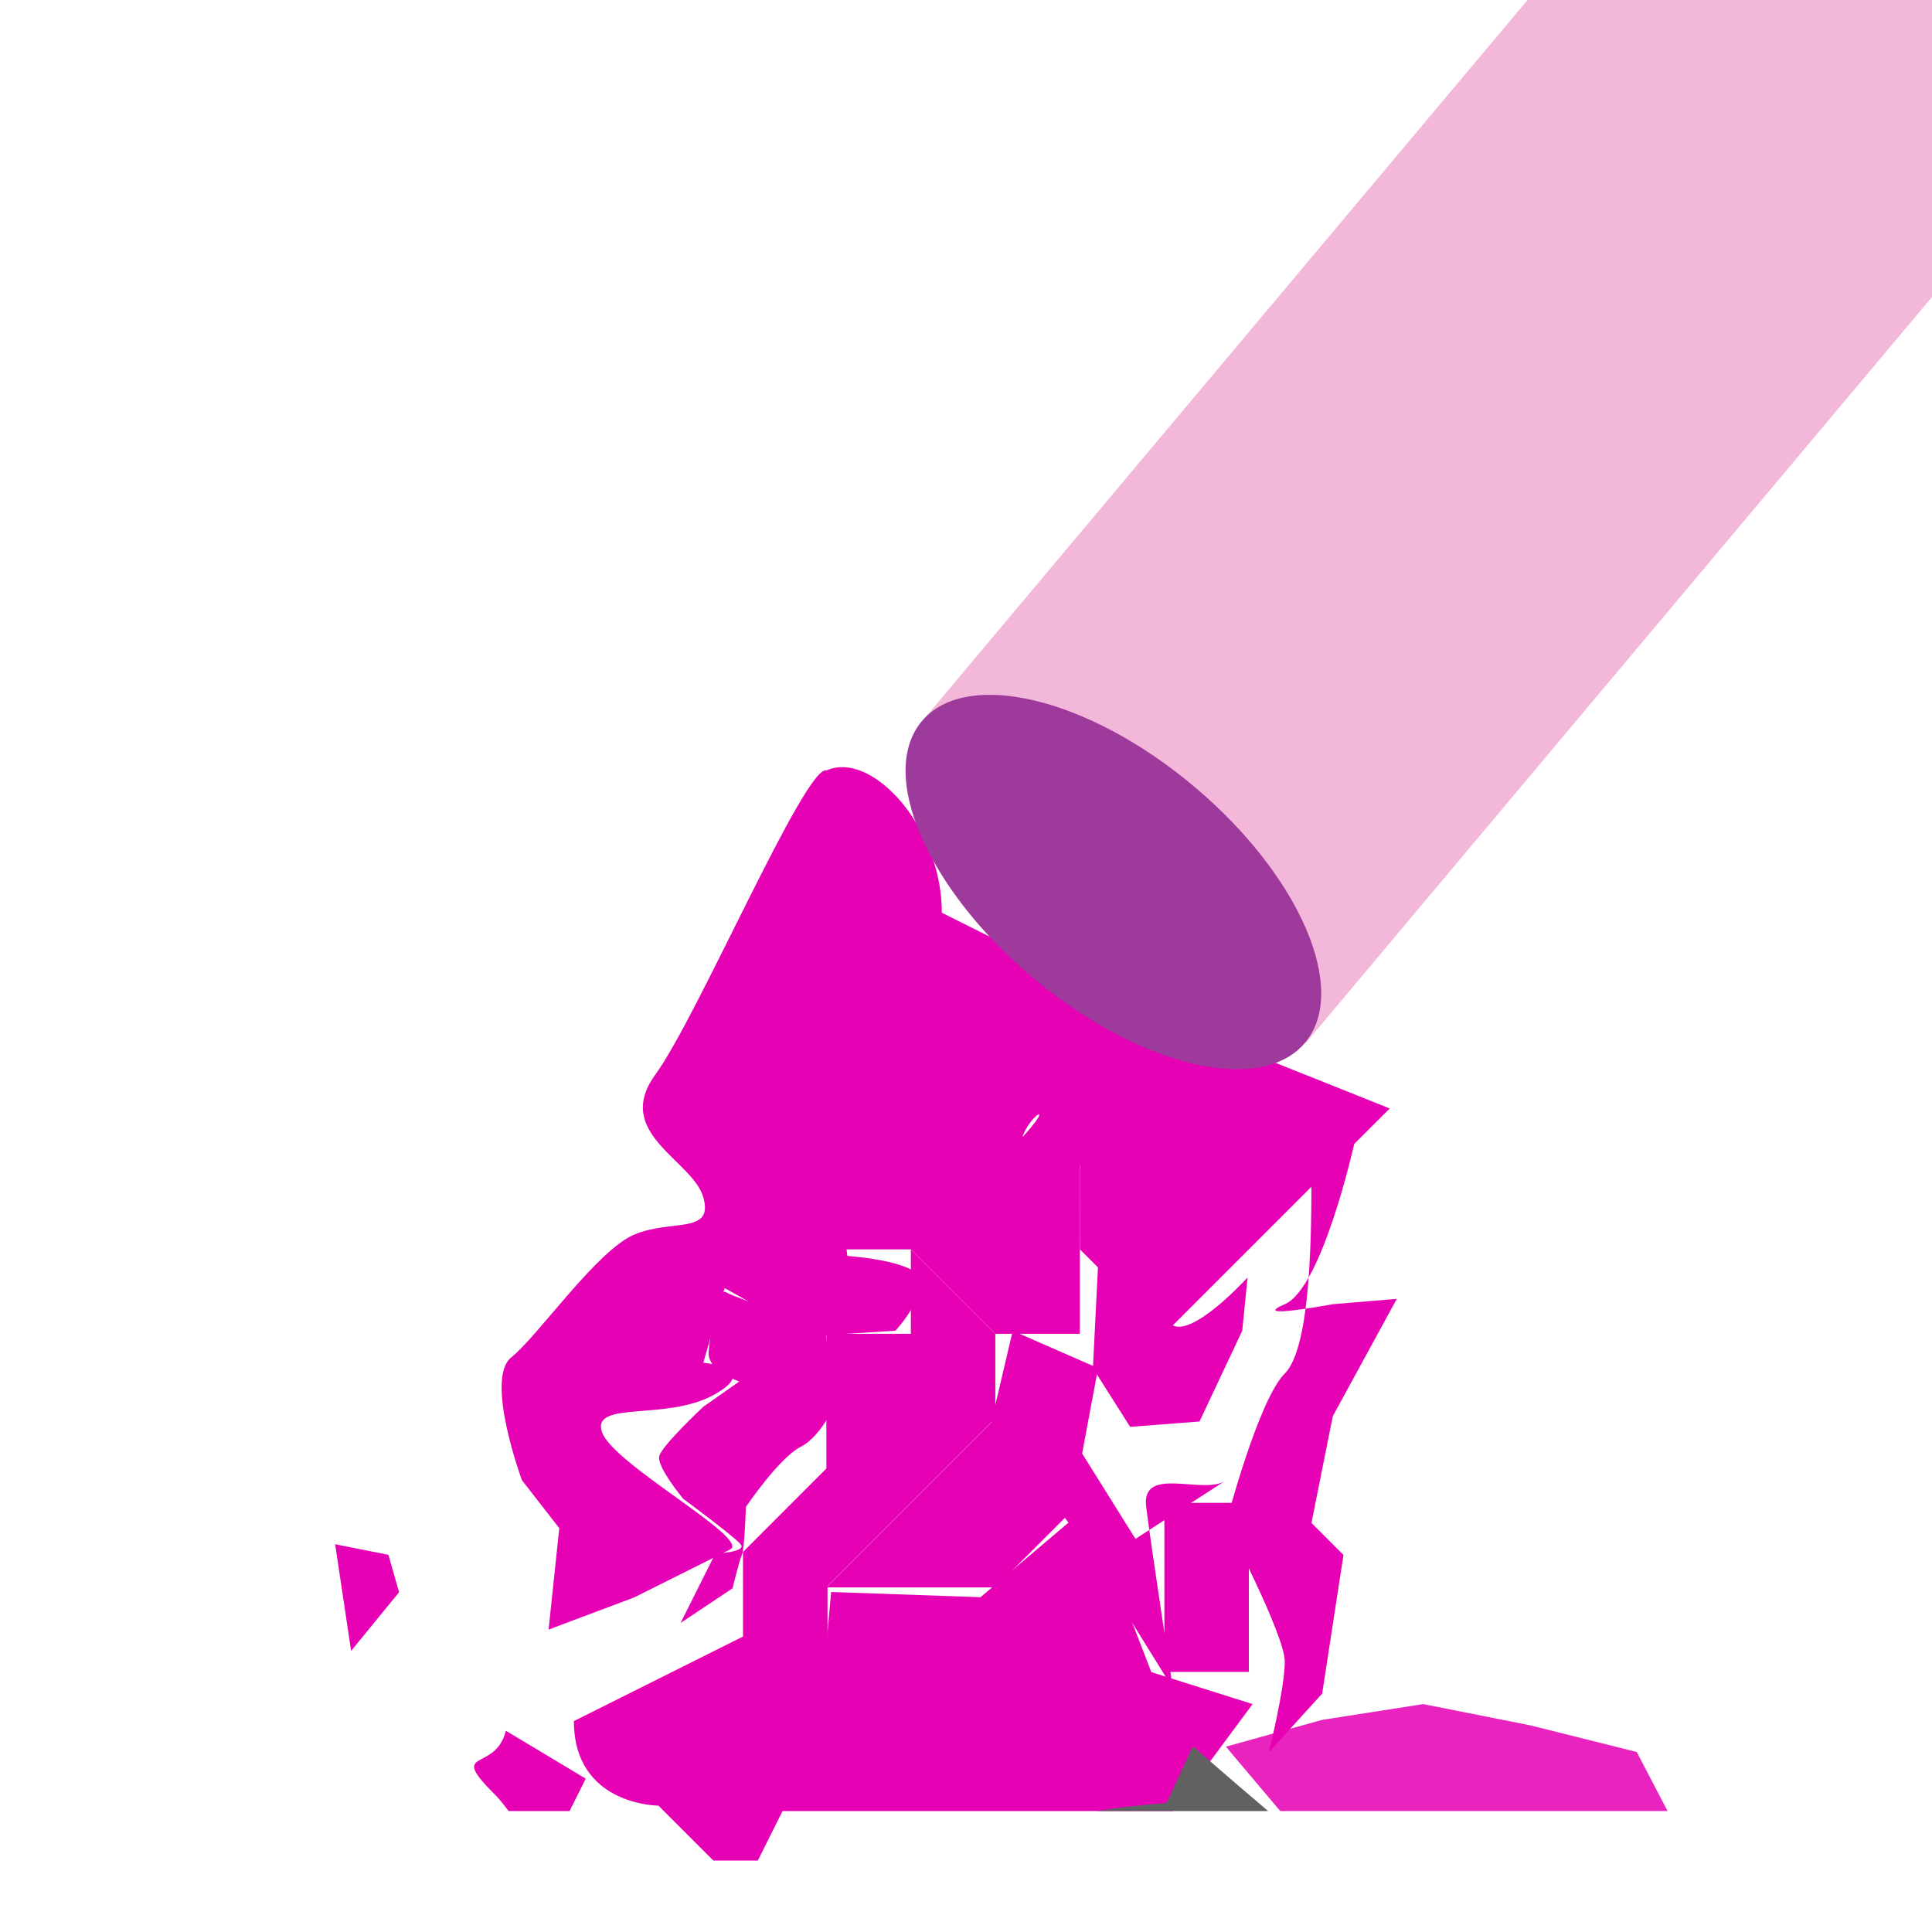 <?xml version="1.0" encoding="UTF-8" standalone="no"?>
<svg
   xmlns:dc="http://purl.org/dc/elements/1.1/"
   xmlns:cc="http://creativecommons.org/ns#"
   xmlns:rdf="http://www.w3.org/1999/02/22-rdf-syntax-ns#"
   xmlns:svg="http://www.w3.org/2000/svg"
   xmlns="http://www.w3.org/2000/svg"
   xmlns:sodipodi="http://sodipodi.sourceforge.net/DTD/sodipodi-0.dtd"
   xmlns:inkscape="http://www.inkscape.org/namespaces/inkscape"
   height="24"
   viewBox="0 0 6.35 6.35"
   width="24"
   id="svg2"
   version="1.1"
   inkscape:version="0.91 r13725"
   sodipodi:docname="lc_graphicfiltersobel.svg"
   inkscape:export-filename="/home/tamara/Desktop/IKON/5_258 (tamara)/sc (222)/Tanggal 18/lc_graphicfiltersobel.png"
   inkscape:export-xdpi="90"
   inkscape:export-ydpi="90">
  <defs
     id="defs129">
    <clipPath
       clipPathUnits="userSpaceOnUse"
       id="clipPath4333">
      <rect
         style="opacity:1;fill:#e602b4;fill-opacity:1;fill-rule:nonzero;stroke:none;stroke-width:3;stroke-linecap:round;stroke-linejoin:round;stroke-miterlimit:4;stroke-dasharray:3, 6;stroke-dashoffset:0;stroke-opacity:1"
         id="rect4335"
         width="1.1"
         height="8.798"
         x="2.561"
         y="-8.879"
         transform="matrix(0.766,0.643,-0.643,0.766,0,0)" />
    </clipPath>
  </defs>
  <sodipodi:namedview
     pagecolor="#ffffff"
     bordercolor="#666666"
     borderopacity="1"
     objecttolerance="10"
     gridtolerance="10"
     guidetolerance="10"
     inkscape:pageopacity="0"
     inkscape:pageshadow="2"
     inkscape:window-width="1366"
     inkscape:window-height="718"
     id="namedview127"
     showgrid="true"
     inkscape:zoom="14.75"
     inkscape:cx="8.3950121"
     inkscape:cy="10.286262"
     inkscape:window-x="0"
     inkscape:window-y="0"
     inkscape:window-maximized="1"
     inkscape:current-layer="svg2">
    <inkscape:grid
       type="xygrid"
       id="grid4316" />
  </sodipodi:namedview>
  <linearGradient
     id="a"
     gradientTransform="matrix(-0.137,-0.128,0.128,-0.137,-0.276,-49.622)"
     gradientUnits="userSpaceOnUse"
     x1="-203.243"
     x2="-193.888"
     y1="-176.392"
     y2="-176.392">
    <stop
       offset="0"
       stop-color="#a6a6a6"
       id="stop5" />
    <stop
       offset=".199"
       stop-color="#8e8e8e"
       id="stop7" />
    <stop
       offset=".75"
       stop-color="#f1f1f1"
       id="stop9" />
    <stop
       offset=".875"
       stop-color="#ccc"
       id="stop11" />
    <stop
       offset="1"
       stop-color="#a6a6a6"
       id="stop13" />
  </linearGradient>
  <linearGradient
     id="b"
     gradientUnits="userSpaceOnUse"
     x1="13.252"
     x2="8.439"
     y1="7.266"
     y2="2.659"
     gradientTransform="matrix(0.265,0,0,0.265,4.7469214e-7,-6.750276e-7)">
    <stop
       offset="0"
       stop-color="#0a0a0a"
       id="stop16" />
    <stop
       offset=".126"
       stop-color="#050505"
       id="stop18" />
    <stop
       offset=".498"
       stop-color="#6d6d6d"
       id="stop20" />
    <stop
       offset=".742"
       stop-color="#c3c3c3"
       id="stop22" />
    <stop
       offset="1"
       stop-color="#393939"
       id="stop24" />
  </linearGradient>
  <filter
     id="c"
     height="1.572"
     width="1.572"
     x="-0.286"
     y="-0.286"
     style="color-interpolation-filters:sRGB">
    <feGaussianBlur
       stdDeviation=".378"
       id="feGaussianBlur27" />
  </filter>
  <filter
     id="d"
     height="1.438"
     width="1.789"
     x="-0.394"
     y="-0.219"
     style="color-interpolation-filters:sRGB">
    <feGaussianBlur
       stdDeviation=".378"
       id="feGaussianBlur30" />
  </filter>
  <filter
     id="e"
     height="1.876"
     width="1.937"
     x="-0.468"
     y="-0.438"
     style="color-interpolation-filters:sRGB">
    <feGaussianBlur
       stdDeviation=".378"
       id="feGaussianBlur33" />
  </filter>
  <filter
     id="f"
     height="1.405"
     width="1.617"
     x="-0.309"
     y="-0.203"
     style="color-interpolation-filters:sRGB">
    <feGaussianBlur
       stdDeviation=".378"
       id="feGaussianBlur36" />
  </filter>
  <filter
     id="g"
     height="2.358"
     width="3.264"
     x="-1.132"
     y="-0.679"
     style="color-interpolation-filters:sRGB">
    <feGaussianBlur
       stdDeviation=".378"
       id="feGaussianBlur39" />
  </filter>
  <filter
     id="h"
     height="2.12"
     width="2.298"
     x="-0.649"
     y="-0.56"
     style="color-interpolation-filters:sRGB">
    <feGaussianBlur
       stdDeviation=".378"
       id="feGaussianBlur42" />
  </filter>
  <filter
     id="i"
     height="1.168"
     width="1.329"
     x="-0.165"
     y="-0.084"
     style="color-interpolation-filters:sRGB">
    <feGaussianBlur
       stdDeviation=".378"
       id="feGaussianBlur45" />
  </filter>
  <filter
     id="j"
     height="1.235"
     width="1.849"
     x="-0.424"
     y="-0.117"
     style="color-interpolation-filters:sRGB">
    <feGaussianBlur
       stdDeviation=".378"
       id="feGaussianBlur48" />
  </filter>
  <filter
     id="k"
     height="1.344"
     width="1.207"
     x="-0.104"
     y="-0.172"
     style="color-interpolation-filters:sRGB">
    <feGaussianBlur
       stdDeviation=".378"
       id="feGaussianBlur51" />
  </filter>
  <filter
     id="l"
     height="1.349"
     width="1.208"
     x="-0.104"
     y="-0.175"
     style="color-interpolation-filters:sRGB">
    <feGaussianBlur
       stdDeviation=".378"
       id="feGaussianBlur54" />
  </filter>
  <filter
     id="m"
     height="1.305"
     width="1.295"
     x="-0.148"
     y="-0.153"
     style="color-interpolation-filters:sRGB">
    <feGaussianBlur
       stdDeviation=".378"
       id="feGaussianBlur57" />
  </filter>
  <filter
     id="n"
     height="1.858"
     width="2.715"
     x="-0.858"
     y="-0.429"
     style="color-interpolation-filters:sRGB">
    <feGaussianBlur
       stdDeviation=".378"
       id="feGaussianBlur60" />
  </filter>
  <filter
     id="o"
     height="1.858"
     width="1.572"
     x="-0.286"
     y="-0.429"
     style="color-interpolation-filters:sRGB">
    <feGaussianBlur
       stdDeviation=".378"
       id="feGaussianBlur63" />
  </filter>
  <filter
     id="p"
     height="1.343"
     width="1.572"
     x="-0.286"
     y="-0.172"
     style="color-interpolation-filters:sRGB">
    <feGaussianBlur
       stdDeviation=".378"
       id="feGaussianBlur66" />
  </filter>
  <filter
     id="q"
     height="1.572"
     width="1.858"
     x="-0.429"
     y="-0.286"
     style="color-interpolation-filters:sRGB">
    <feGaussianBlur
       stdDeviation=".378"
       id="feGaussianBlur69" />
  </filter>
  <filter
     id="r"
     height="1.429"
     width="1.858"
     x="-0.429"
     y="-0.214"
     style="color-interpolation-filters:sRGB">
    <feGaussianBlur
       stdDeviation=".378"
       id="feGaussianBlur72" />
  </filter>
  <filter
     id="s"
     height="1.572"
     width="1.572"
     x="-0.286"
     y="-0.286"
     style="color-interpolation-filters:sRGB">
    <feGaussianBlur
       stdDeviation=".378"
       id="feGaussianBlur75" />
  </filter>
  <g
     id="g4999">
    <g
       transform="matrix(1.581,0,0,1.581,-0.149,-0.125)"
       id="g4337">
      <path
         d="m 12.7,277.95 0,1.058 1.058,0 1.058,1.058 1.058,0 0,-1.058 0,-1.058 -2.117,-1.058 z"
         id="path81"
         style="fill:#e602b4;fill-rule:evenodd;filter:url(#s)"
         inkscape:connector-curvature="0"
         transform="matrix(0.166,0,0,0.166,-0.296,-43.639)" />
      <path
         d="m 13.758,279.008 0,1.058 -1.058,0 0,1.058 0,1.058 0,1.058 1.058,-1.058 c 0,0 1.058,-1.058 1.058,-1.058 l 0,-1.058 z"
         id="path83"
         style="fill:#e602b4;fill-rule:evenodd;filter:url(#r)"
         inkscape:connector-curvature="0"
         transform="matrix(0.166,0,0,0.166,-0.296,-43.639)" />
      <path
         d="m 15.875,279.008 1.058,1.058 1.058,-1.058 1.764,-1.764 -3.528,-1.411 -0.353,2.117 z"
         id="path85"
         style="fill:#e602b4;fill-rule:evenodd;filter:url(#q)"
         inkscape:connector-curvature="0"
         transform="matrix(0.166,0,0,0.166,-0.296,-43.639)" />
      <path
         d="M 6.373,12.521 5.625,13.27 l 0,0.748 -1.496,0.748 c 0,0.748 0.748,0.748 0.748,0.748 L 5.363,16 l 0.393,0 0.617,-1.234 0,-0.748 z"
         transform="matrix(0.235,0,0,0.235,0.317,0.187)"
         id="path87"
         style="fill:#e602b4;fill-rule:evenodd;stroke-width:0.707;filter:url(#p)"
         inkscape:connector-curvature="0" />
      <path
         d="m 12.7,283.242 1.058,0 1.058,0 1.058,-1.058 -1.058,-1.058 z"
         id="path89"
         style="fill:#e602b4;fill-rule:evenodd;filter:url(#o)"
         inkscape:connector-curvature="0"
         transform="matrix(0.166,0,0,0.166,-0.296,-43.639)" />
      <path
         d="m 16.933,282.183 0,2.117 1.058,0 0,-2.117 z"
         id="path91"
         style="fill:#e602b4;fill-rule:evenodd;filter:url(#n)"
         inkscape:connector-curvature="0"
         transform="matrix(0.166,0,0,0.166,-0.296,-43.639)" />
      <g
         id="g93"
         style="fill-rule:evenodd;stroke-width:0.707"
         transform="matrix(0.166,0,0,0.166,-0.296,-43.639)">
        <path
           d="M 8.684,13.305 7.738,14.107 6.416,14.061 6.369,14.58 5.854,16 9.445,16 10.146,15.053 9.25,14.77 Z"
           transform="matrix(1.415,0,0,1.415,3.681,263.403)"
           id="path95"
           style="fill:#e602b4;filter:url(#m)"
           inkscape:connector-curvature="0" />
        <path
           d="m 9.617,15.426 -0.232,0.502 c 0,0 -0.33,0.024 -0.619,0.072 l 1.518,0 C 9.941,15.709 9.617,15.426 9.617,15.426 Z"
           transform="matrix(1.415,0,0,1.415,3.681,263.403)"
           id="path97"
           inkscape:connector-curvature="0"
           style="fill:#616161;filter:url(#l)" />
        <path
           d="M 11.656,15.053 10.76,15.193 9.91,15.43 10.391,16 l 3.428,0 -0.273,-0.523 -0.943,-0.236 z"
           transform="matrix(1.415,0,0,1.415,3.681,263.403)"
           id="path99"
           style="fill:#e602b4;fill-opacity:0.86;filter:url(#k)"
           inkscape:connector-curvature="0" />
      </g>
      <path
         d="m 18.909,284.572 0.267,-1.737 -0.401,-0.401 0.267,-1.336 0.802,-1.47 -0.802,0.067 c 0,0 -1.069,0.2 -0.601,0 0.468,-0.2 0.869,-2.005 0.869,-2.005 0,0 -0.535,-0.401 -0.535,0.334 0,0.735 0,2.205 -0.334,2.539 -0.334,0.334 -0.735,1.871 -0.735,1.871 0,0 0.735,1.403 0.735,1.737 0,0.334 -0.2,1.136 -0.2,1.136 z"
         id="path101"
         style="fill:#e602b4;fill-rule:evenodd;filter:url(#j)"
         inkscape:connector-curvature="0"
         transform="matrix(0.166,0,0,0.166,-0.296,-43.639)" />
      <g
         id="g103"
         style="fill:#696969;fill-rule:evenodd"
         transform="matrix(0.166,0,0,0.166,-0.296,-43.639)">
        <path
           d="m 9.221,283.77 0.134,-1.27 -0.468,-0.601 c 0,0 -0.468,-1.27 -0.134,-1.537 0.334,-0.267 1.069,-1.336 1.537,-1.537 0.468,-0.2 1.002,0 0.869,-0.468 -0.134,-0.468 -1.136,-0.802 -0.601,-1.537 0.535,-0.735 1.876,-3.877 2.143,-3.81 0.856,-0.379 2.38,1.976 0.663,3.275 l 0.735,0.401 -1.27,1.336 0.134,1.069 c 0,0 1.069,0.067 0.935,0.401 -0.134,0.334 -0.334,0.535 -0.334,0.535 l -1.069,0.067 -1.069,-0.601 -0.267,0.935 c 0,0 0.735,0.067 0.134,0.401 -0.601,0.334 -1.537,0.067 -1.403,0.468 0.134,0.401 1.871,1.336 1.604,1.47 -0.267,0.134 -1.203,0.601 -1.203,0.601 z"
           id="path105"
           style="fill:#e602b4;filter:url(#i)"
           inkscape:connector-curvature="0" />
        <path
           d="m 3.537,15.289 c -0.094,0.378 -0.521,0.142 -0.096,0.566 0.054,0.053 0.081,0.096 0.121,0.145 l 0.539,0 c 0.058,-0.116 0.143,-0.287 0.143,-0.287 z"
           transform="matrix(1.415,0,0,1.415,3.681,263.403)"
           id="path107"
           style="fill:#e602b4;stroke-width:0.707;filter:url(#h)"
           inkscape:connector-curvature="0" />
        <path
           d="m 6.548,282.701 0.2,1.336 0.601,-0.735 -0.134,-0.468 z"
           id="path109"
           style="fill:#e602b4;filter:url(#g)"
           inkscape:connector-curvature="0" />
      </g>
      <path
         d="m 17.707,281.899 c -0.267,0.2 -1.069,-0.2 -1.002,0.334 0.067,0.535 0.334,2.272 0.334,2.272 l -1.203,-1.938 -1.069,-1.403 0.267,-1.136 1.069,0.468 -0.2,1.069 0.668,1.069 z"
         id="path111"
         style="fill:#e602b4;fill-rule:evenodd;filter:url(#f)"
         inkscape:connector-curvature="0"
         transform="matrix(0.166,0,0,0.166,-0.296,-43.639)" />
      <path
         d="m 16.504,281.231 0.869,-0.067 0.535,-1.136 0.067,-0.668 c 0,0 -0.668,0.735 -0.935,0.601 -0.267,-0.134 -0.935,-0.802 -0.935,-0.802 l -0.067,1.336 z"
         id="path113"
         style="fill:#e602b4;fill-rule:evenodd;filter:url(#e)"
         inkscape:connector-curvature="0"
         transform="matrix(0.166,0,0,0.166,-0.296,-43.639)" />
      <path
         d="m 11.092,283.252 0.217,-0.434 c 0,0 0.401,-0.017 0.317,-0.117 -0.084,-0.1 -0.718,-0.568 -0.718,-0.568 0,0 -0.334,-0.401 -0.301,-0.535 0.033,-0.134 0.551,-0.618 0.551,-0.618 l 0.451,-0.317 c 0,0 -0.401,-0.134 -0.384,-0.367 0.017,-0.234 0.117,-0.819 0.217,-0.752 0.1,0.067 1.019,0.367 1.019,0.367 0,0 0.234,-0.234 0.234,0.134 0,0.367 0.267,0.635 0.2,0.752 -0.067,0.117 -0.251,0.551 -0.518,0.685 -0.267,0.134 -0.685,0.752 -0.685,0.752 0,0 -0.017,0.535 -0.05,0.601 -0.033,0.067 -0.117,0.418 -0.117,0.418 l -0.651,0.434 z"
         id="path115"
         style="fill:#e602b4;fill-rule:evenodd;filter:url(#d)"
         inkscape:connector-curvature="0"
         transform="matrix(0.166,0,0,0.166,-0.296,-43.639)" />
      <path
         inkscape:connector-curvature="0"
         style="fill:#e602b4;fill-rule:evenodd;filter:url(#c)"
         id="path125"
         d="m 13.053,275.833 0,1.058 1.764,1.058 c 1.159,-1.126 0.079,-0.498 0.353,-10e-6 l 1.058,0 0,-1.058 0,-1.058 -2.117,-1.058 z"
         transform="matrix(0.166,0,0,0.166,-0.296,-43.639)" />
    </g>
    <g
       transform="translate(0.27,-0.018)"
       id="g4995">
      <rect
         style="opacity:1;fill:#f3b7d9;fill-opacity:1;fill-rule:nonzero;stroke:none;stroke-width:0.066;stroke-linecap:round;stroke-linejoin:round;stroke-miterlimit:4;stroke-dasharray:none;stroke-dashoffset:0;stroke-opacity:1"
         id="rect4318"
         width="4.233"
         height="4.233"
         x="0"
         y="0"
         ry="0"
         clip-path="url(#clipPath4333)"
         transform="matrix(1.496,0,0,1.496,-0.252,0.018)" />
      <ellipse
         ry="0.411"
         rx="0.822"
         cy="0.055"
         cx="4.471"
         id="ellipse4508"
         style="opacity:1;fill:#9d3a9b;fill-opacity:1;fill-rule:nonzero;stroke:none;stroke-width:3;stroke-linecap:round;stroke-linejoin:round;stroke-miterlimit:4;stroke-dasharray:3, 6;stroke-dashoffset:0;stroke-opacity:1"
         transform="matrix(0.766,0.643,-0.643,0.766,0,0)" />
    </g>
    <ellipse
       transform="matrix(0.766,0.643,-0.643,0.766,0,0)"
       ry="0.275"
       rx="0.55"
       cy="-7.258"
       cx="4.472"
       id="path4504"
       style="opacity:1;fill:#e602b4;fill-opacity:1;fill-rule:nonzero;stroke:none;stroke-width:3;stroke-linecap:round;stroke-linejoin:round;stroke-miterlimit:4;stroke-dasharray:3, 6;stroke-dashoffset:0;stroke-opacity:1" />
  </g>
</svg>

